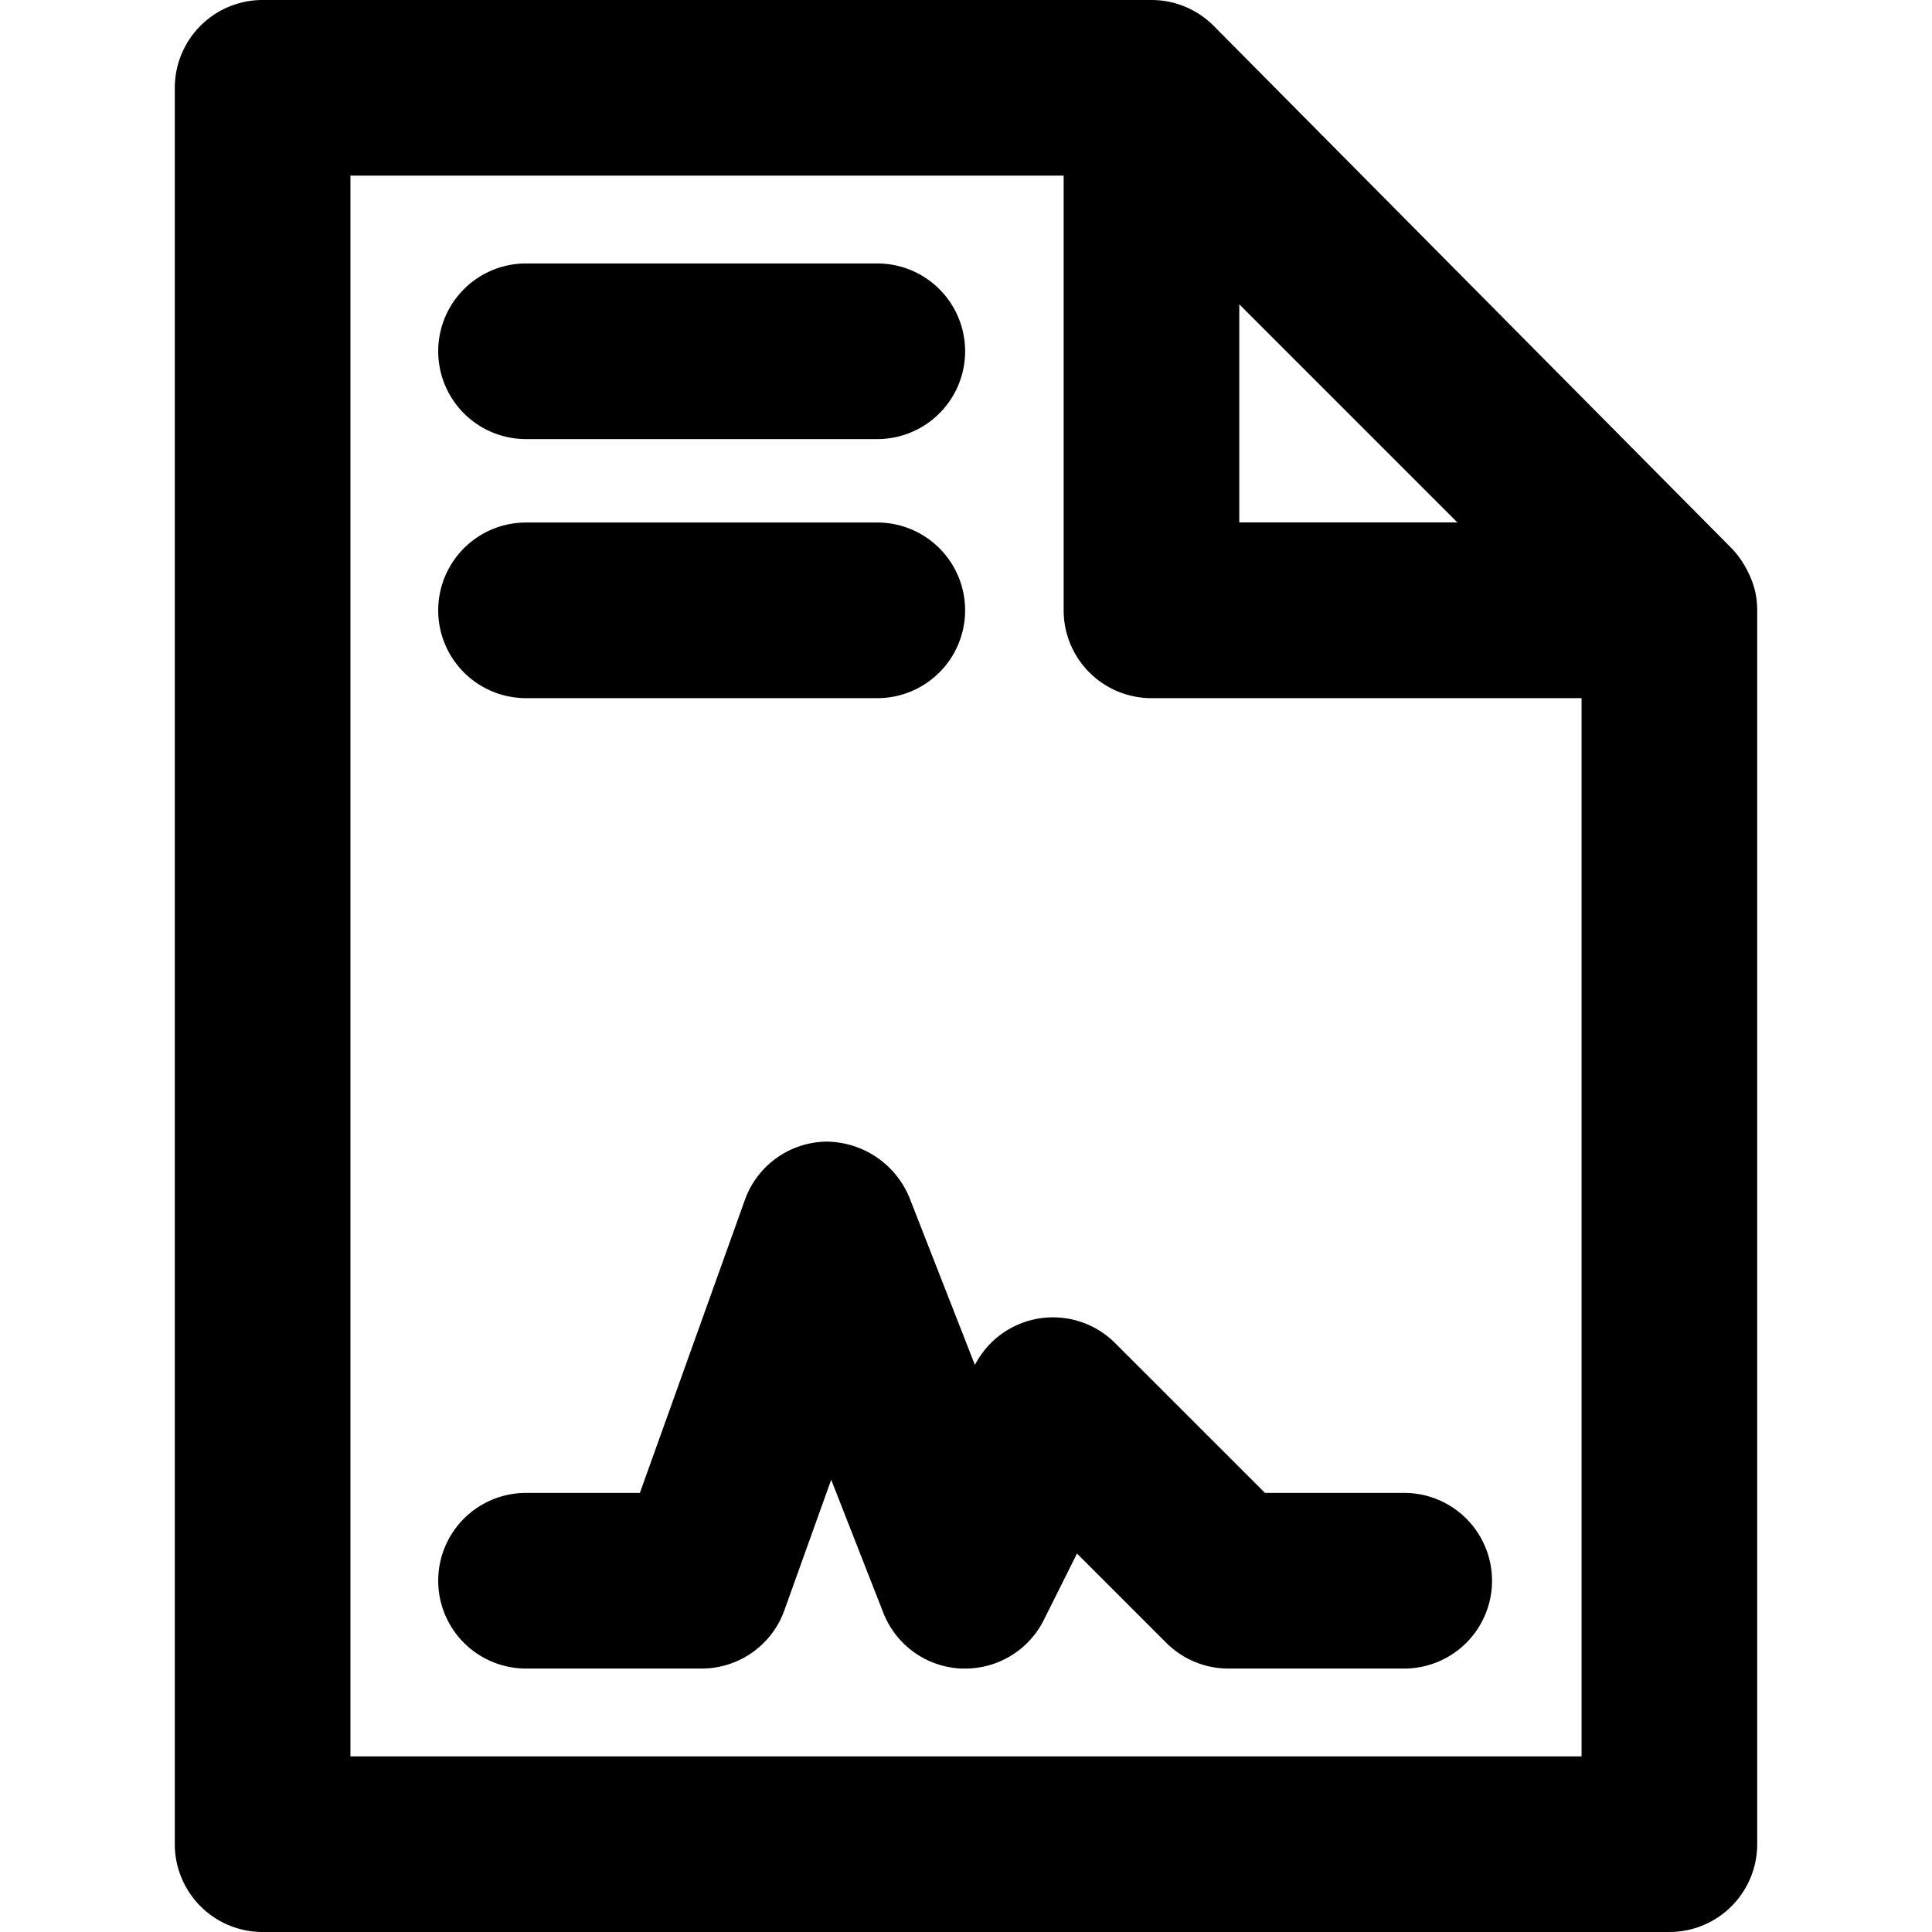 <svg id="icons" xmlns="http://www.w3.org/2000/svg" viewBox="0 0 44 44"><path d="M39.981,13.508h0a1.99,1.99,0,0,0-.173-.485c-.019-.038-.038-.075-.06-.113a1.993,1.993,0,0,0-.308-.419L27.644.592A2,2,0,0,0,26.224,0H5.981a2,2,0,0,0-2,2V42a2,2,0,0,0,2,2H38.019a2,2,0,0,0,2-2V13.9A2.022,2.022,0,0,0,39.981,13.508Zm-6.79-1.61H28.224V6.931ZM7.981,40V4H24.224v9.9a2,2,0,0,0,2,2h9.795V40Z"/><path d="M11.98,15.9h8a2,2,0,0,0,0-4h-8a2,2,0,0,0,0,4Z"/><path d="M11.98,10h8a2,2,0,0,0,0-4h-8a2,2,0,0,0,0,4Z"/><path d="M31.98,34H28.809l-3.415-3.414a2,2,0,0,0-3.191.5L20.71,27.271A2.059,2.059,0,0,0,18.818,26a2,2,0,0,0-1.853,1.325L14.573,34H11.98a2,2,0,0,0,0,4h4a2,2,0,0,0,1.883-1.325L18.93,33.7l1.188,3.032A2,2,0,0,0,21.89,38c.03,0,.06,0,.091,0a2,2,0,0,0,1.788-1.1l.759-1.519,2.038,2.038A2,2,0,0,0,27.98,38h4a2,2,0,0,0,0-4Z"/></svg>